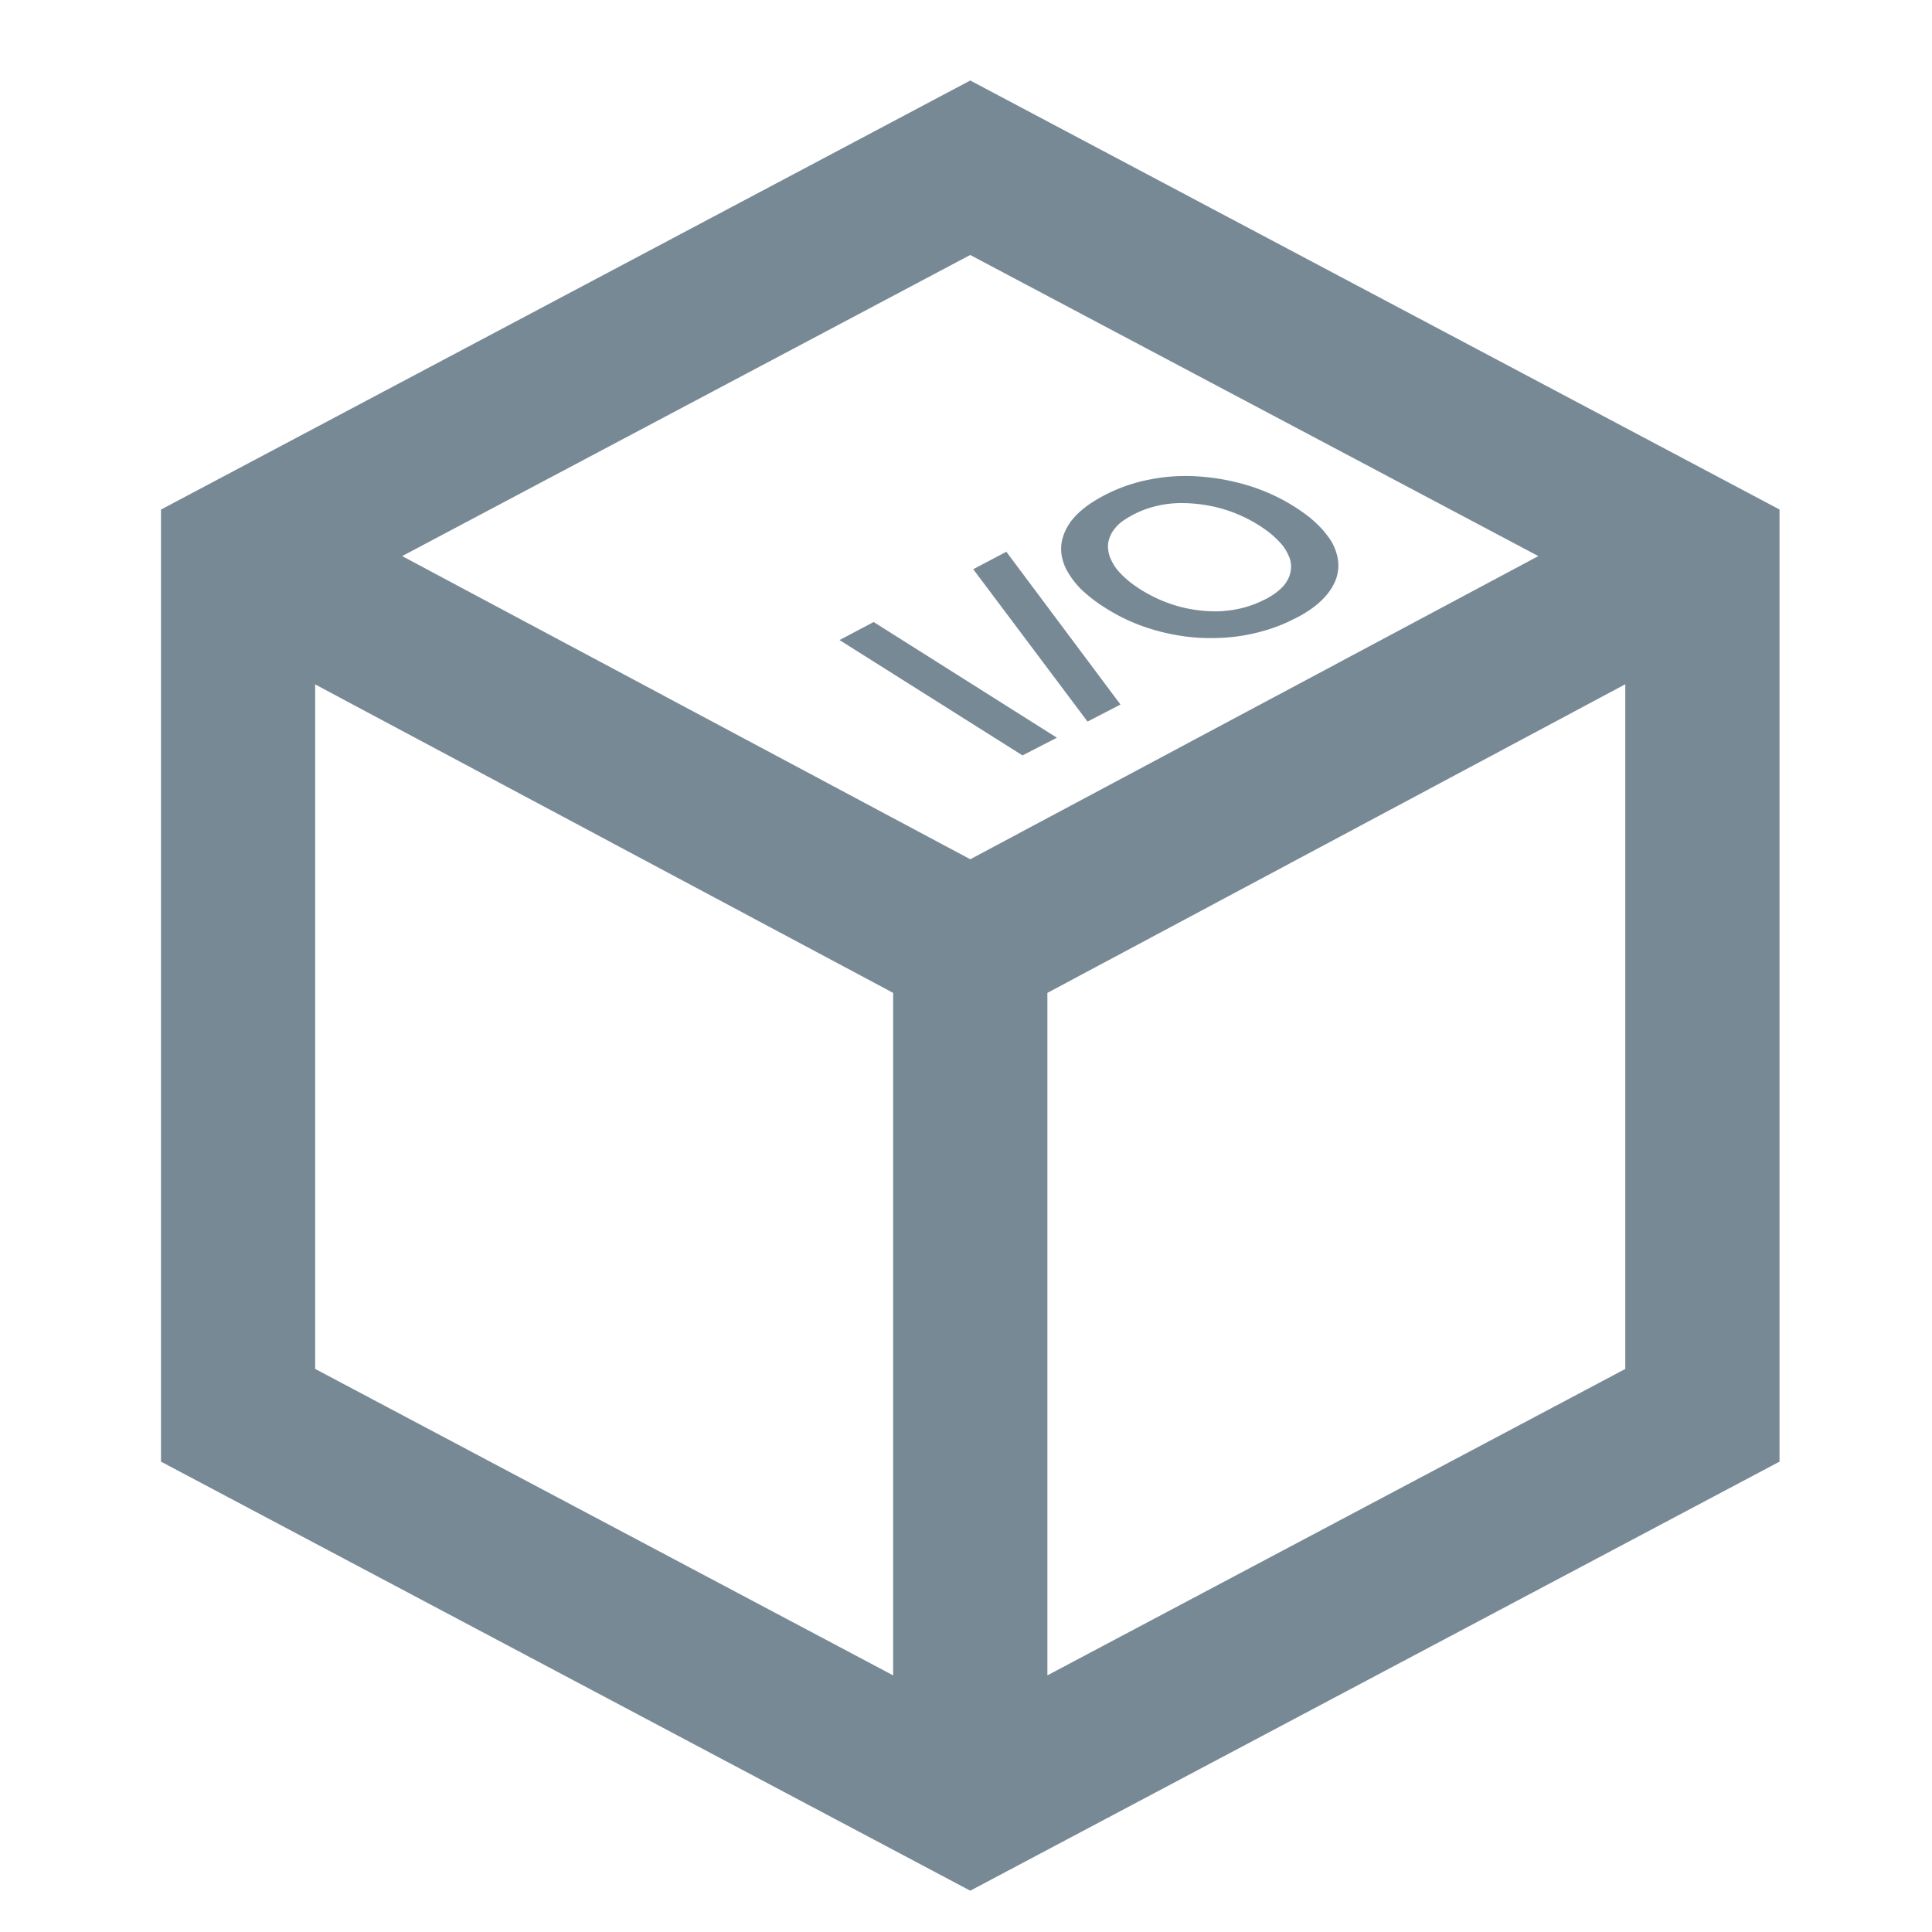 <svg xmlns="http://www.w3.org/2000/svg" fill="none" viewBox="0 0 24 24">
    <path fill="#788996" fill-rule="evenodd"
          d="m12.053 1 10.053 5.329v11.828l-10.053 5.33L2 18.157V6.33L12.053 1Zm0 2.167L4.996 6.908l7.057 3.766 7.057-3.766-7.057-3.74ZM3.915 17.005V8.502l7.18 3.832v8.478l-7.18-3.807Zm16.276 0-7.18 3.807v-8.478L20.19 8.5v8.504Zm-9.762-9.054 2.273 1.433.427-.22-2.276-1.437-.424.224Zm3.08 1.013h.001Zm0 0 .41-.212-1.418-1.898-.411.217 1.42 1.893Zm2.205-1.132c.13-.037.254-.087.372-.149v.001c.058-.029.114-.06.167-.096.047-.03.092-.065.134-.102a.907.907 0 0 0 .104-.109.674.674 0 0 0 .075-.115.501.501 0 0 0 .044-.361.636.636 0 0 0-.12-.246 1.053 1.053 0 0 0-.103-.12 1.574 1.574 0 0 0-.13-.117 2.353 2.353 0 0 0-.72-.377 2.758 2.758 0 0 0-.626-.121 2.287 2.287 0 0 0-.63.037 2.033 2.033 0 0 0-.736.298 1.267 1.267 0 0 0-.133.104.901.901 0 0 0-.103.11.664.664 0 0 0-.115.239.5.5 0 0 0 .006.244.642.642 0 0 0 .048.125 1.075 1.075 0 0 0 .182.243c.09.085.188.161.294.227a2.296 2.296 0 0 0 .557.261c.2.063.407.102.616.115.068.003.137.005.206.003.207-.004.413-.035.611-.094Zm.102-.445a.99.99 0 0 1-.102.06l-.004.001a1.301 1.301 0 0 1-.491.14c-.045.006-.09.006-.134.006a1.722 1.722 0 0 1-.802-.205 1.688 1.688 0 0 1-.235-.15 1.13 1.13 0 0 1-.17-.162.62.62 0 0 1-.094-.168.39.39 0 0 1-.018-.163.374.374 0 0 1 .063-.154.486.486 0 0 1 .144-.137c.104-.069.218-.121.339-.155a1.326 1.326 0 0 1 .4-.05 1.849 1.849 0 0 1 .418.056c.231.059.448.164.636.308a1.155 1.155 0 0 1 .167.162.606.606 0 0 1 .09.165.333.333 0 0 1-.015.237.42.42 0 0 1-.108.144.748.748 0 0 1-.084.065Z"
          clip-rule="evenodd"/>
</svg>

